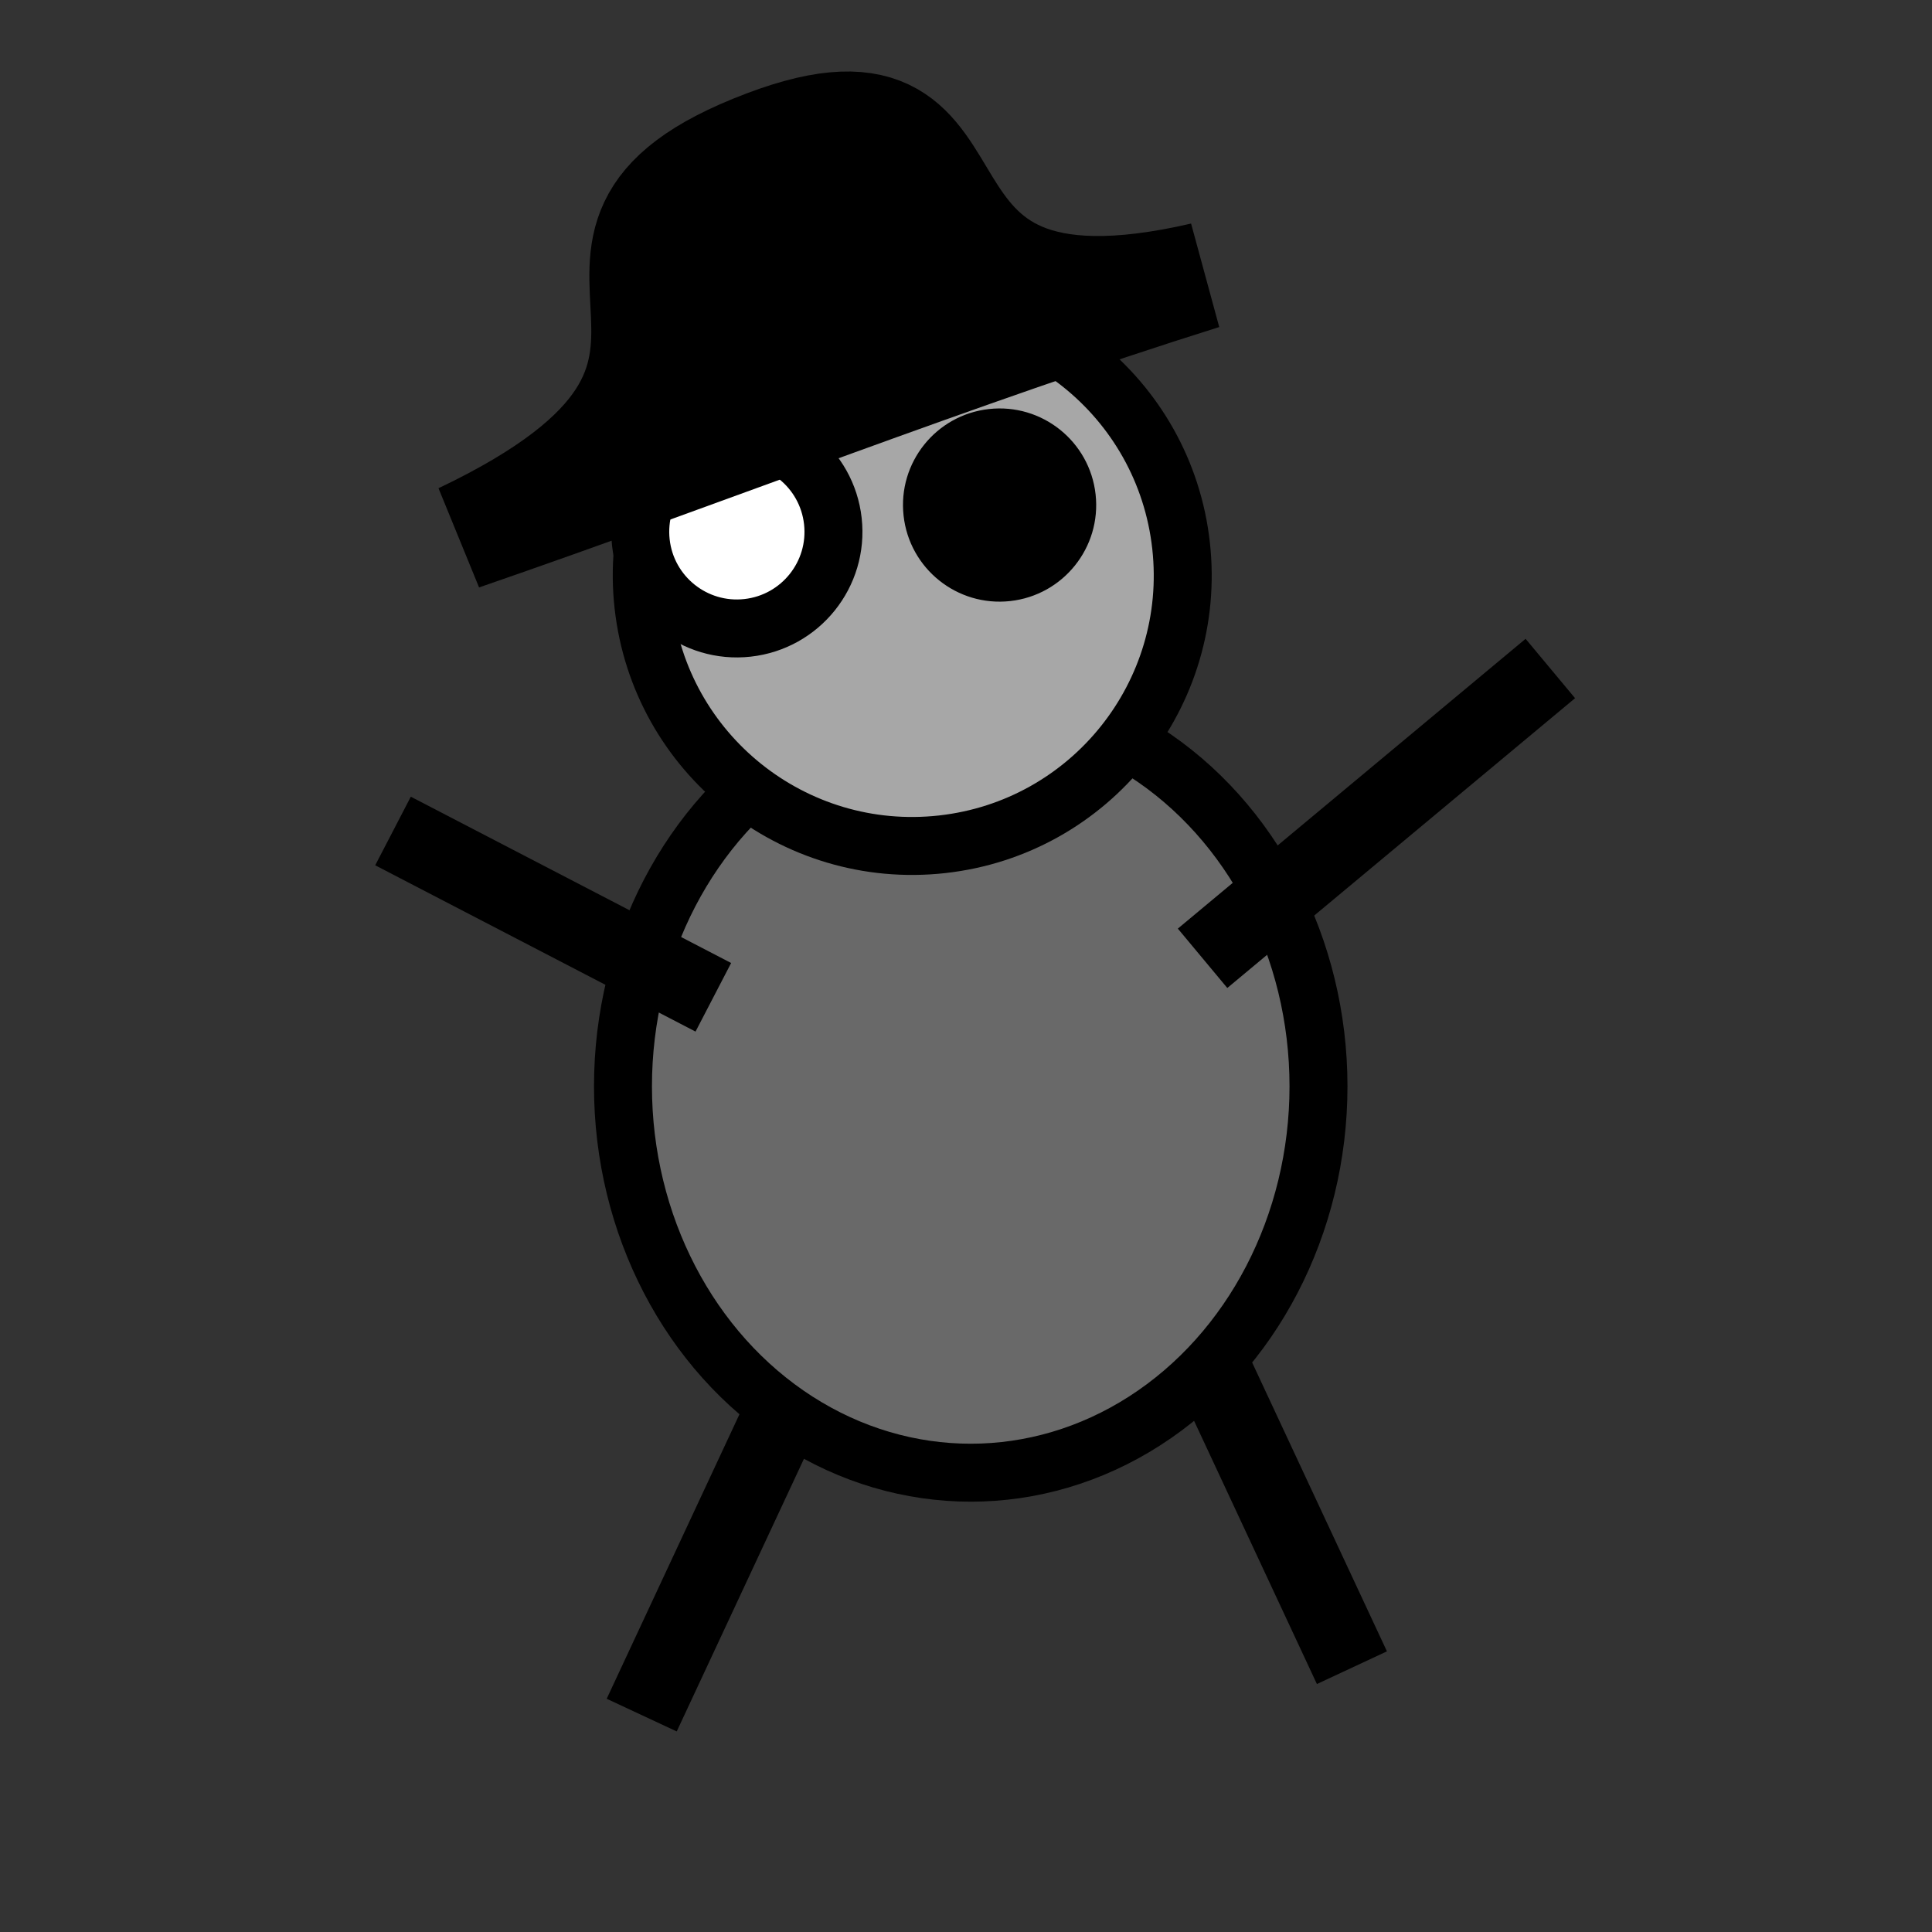 <?xml version="1.0" encoding="UTF-8" standalone="no"?>
<svg
   width="36"
   height="36"
   viewBox="0 0 100 100"
   version="1.1"
   id="svg8"
   xmlns="http://www.w3.org/2000/svg">
  <rect x="0" y="0" width="100" height="100" fill="#333333" stroke="none"/>
  <defs
     id="defs8" />
  <!-- Fat, rounded body -->
  <ellipse
     cx="50.245"
     cy="56.227"
     rx="18"
     ry="20"
     stroke="#000000"
     stroke-width="3"
     fill="#ffffff"
     id="ellipse1"
     style="fill:#696969;fill-opacity:1" />
  <!-- Head with big eyes -->
  <circle
     cx="43.64"
     cy="34.817"
     r="14"
     stroke="#000000"
     stroke-width="3"
     fill="#ffffff"
     id="circle1"
     transform="rotate(-6.339)"
     style="fill:#a7a7a7;fill-opacity:1" />
  <circle
     cx="34.867"
     cy="31.571"
     r="5"
     stroke="#000000"
     stroke-width="3"
     fill="#ffffff"
     id="circle2"
     transform="rotate(-6.339)" />
  <circle
     cx="48.536"
     cy="31.694"
     r="5"
     fill="#000000"
     id="circle3"
     transform="rotate(-6.339)" />
  <!-- Arms -->
  <line
     x1="36.922"
     y1="51.62"
     x2="20.342"
     y2="43.012"
     stroke="#000000"
     stroke-width="4"
     id="line3" />
  <line
     x1="62.245"
     y1="49.601"
     x2="80.245"
     y2="34.601"
     stroke="#000000"
     stroke-width="4"
     id="line4" />
  <!-- Legs -->
  <line
     x1="40.215"
     y1="73.773"
     x2="33.215"
     y2="88.773"
     stroke="#000000"
     stroke-width="4"
     id="line5" />
  <line
     x1="62.975"
     y1="71.319"
     x2="69.975"
     y2="86.319"
     stroke="#000000"
     stroke-width="4"
     id="line6" />
  <!-- Sword -->
  <path
     style="fill:#000000;fill-opacity:1;stroke:#000000;stroke-width:5.556;stroke-dasharray:none"
     d="M 23.891,27.779 C 36.873,23.303 49.42,18.311 62.276,14.278 44.028,18.495 52.655,2.508 39.636,7.43 25.473,12.784 42.322,19.004 23.891,27.779 Z"
     id="path8" />
</svg>
